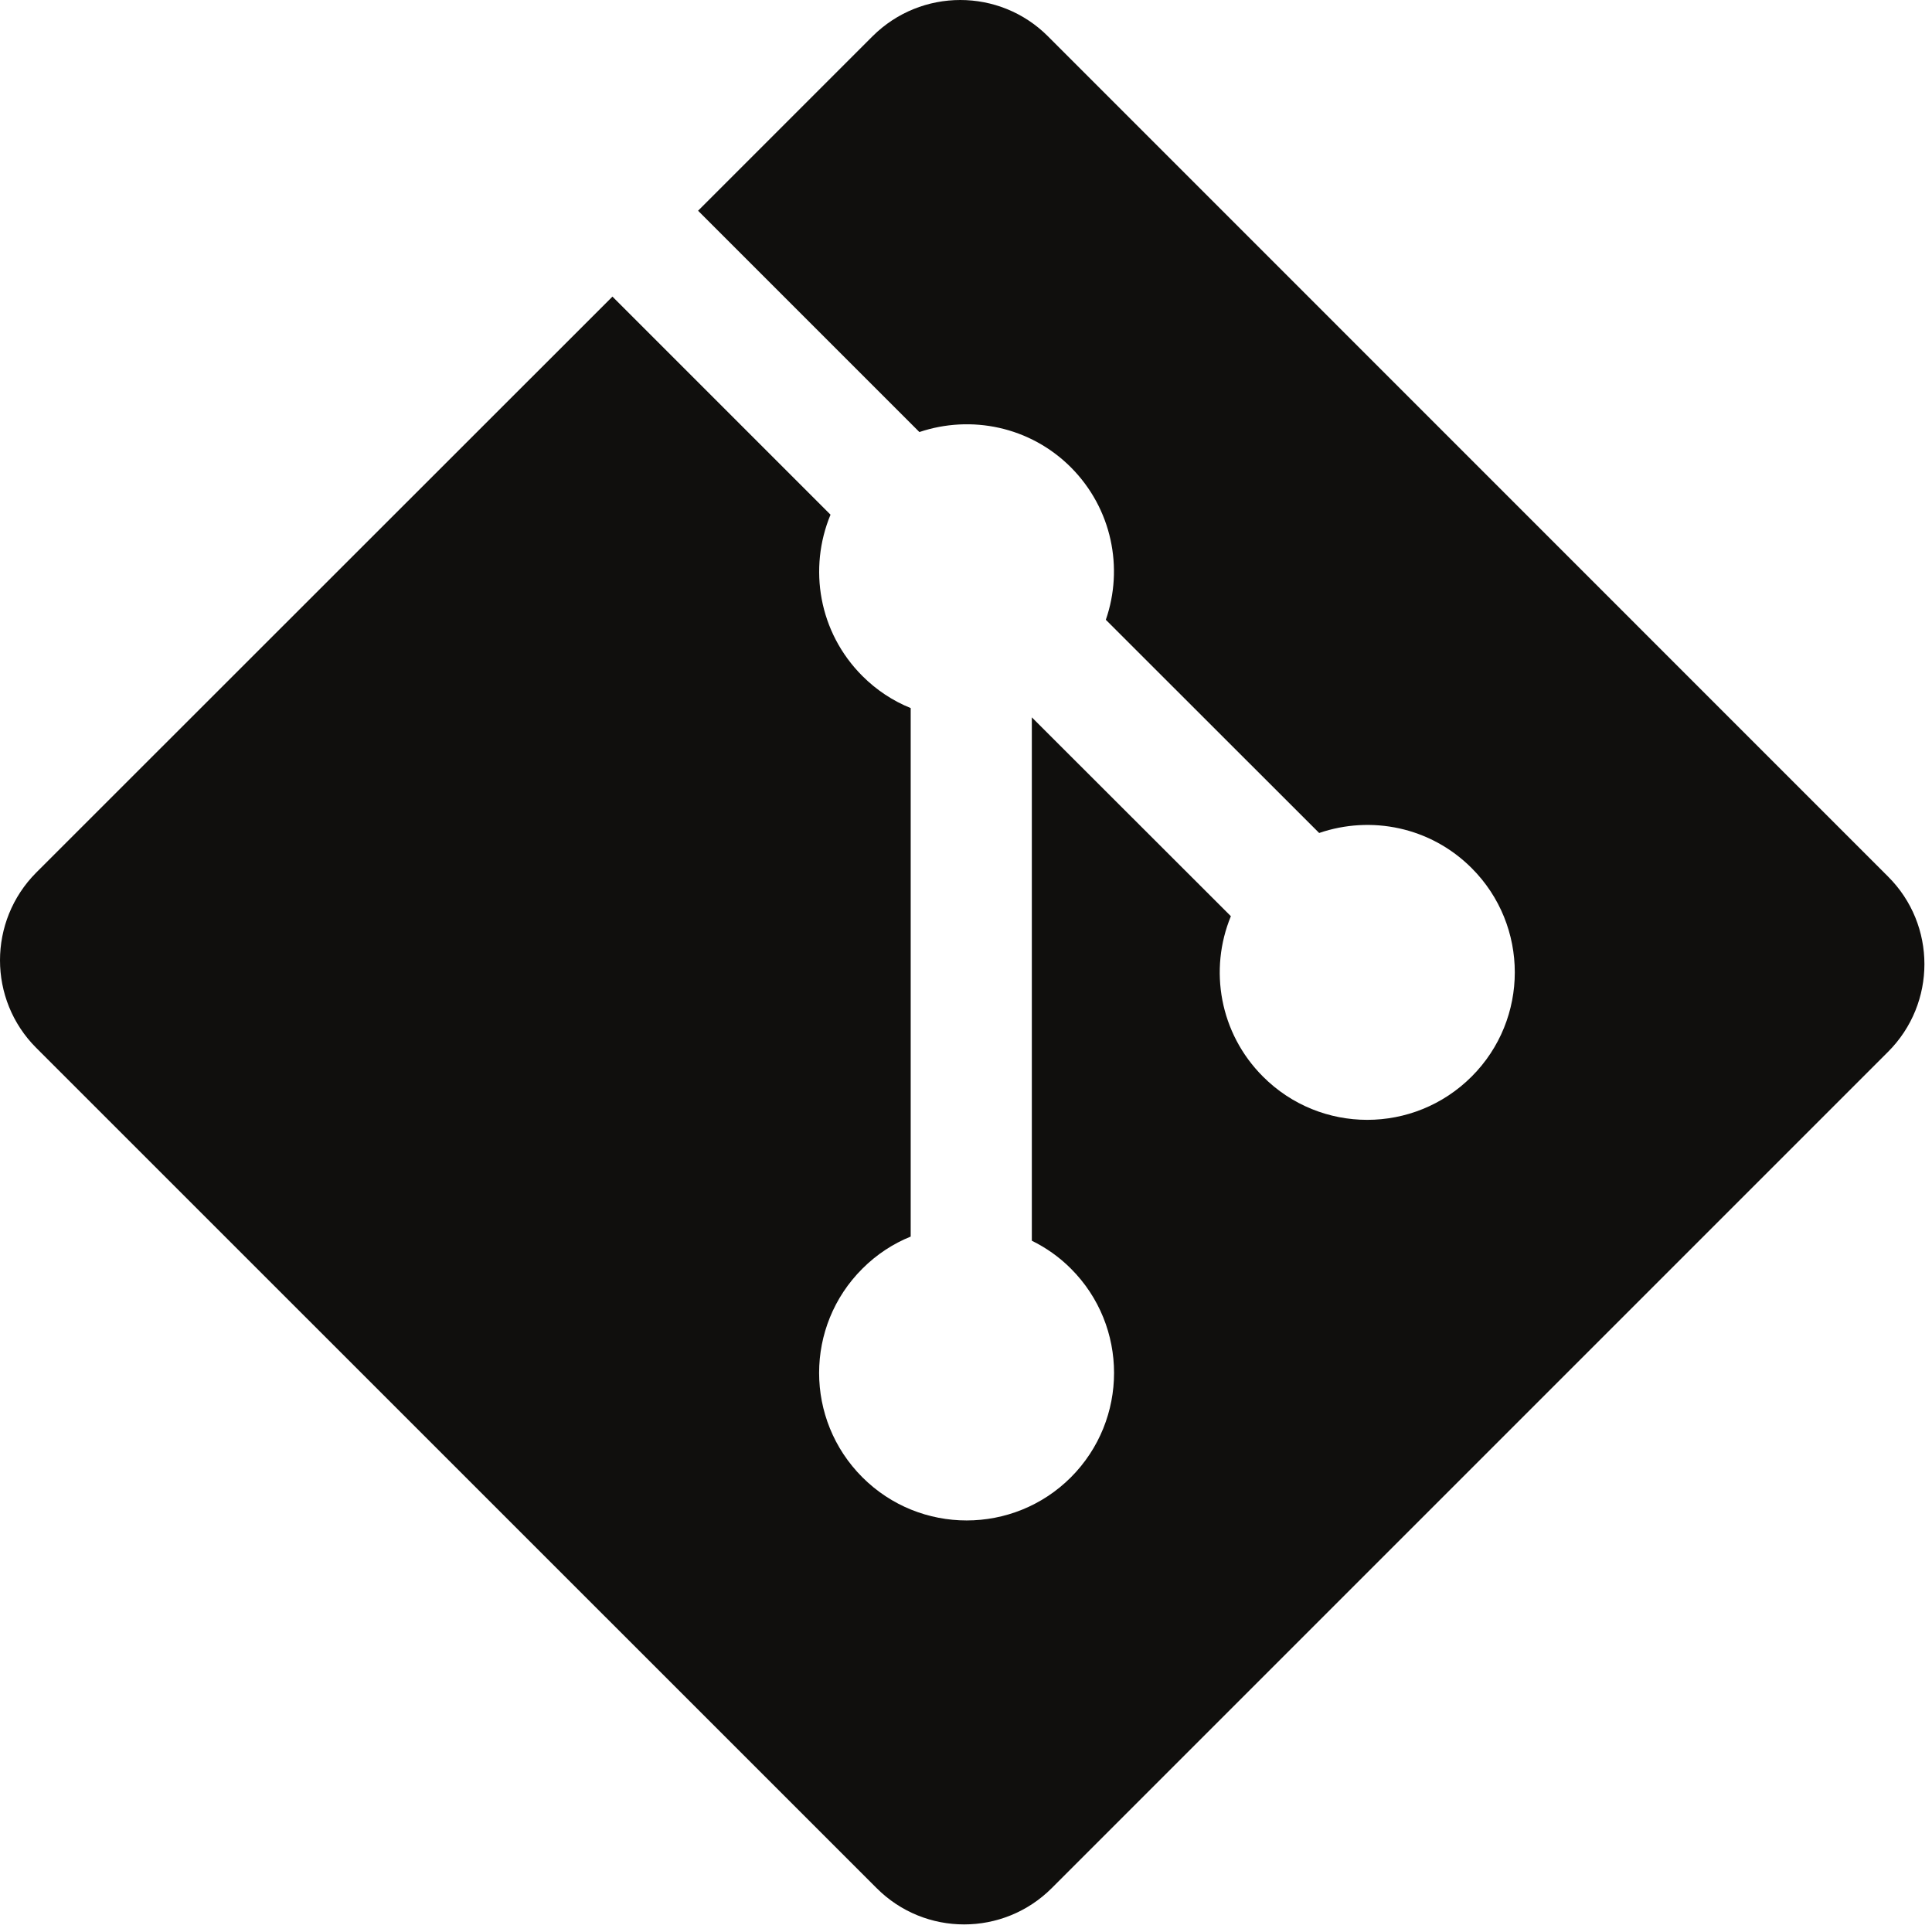 <?xml version="1.0" encoding="UTF-8"?>
<svg xmlns="http://www.w3.org/2000/svg" xmlns:xlink="http://www.w3.org/1999/xlink" width="40pt" height="40pt" viewBox="0 0 40 40" version="1.1">
<g id="surface1">
<path style=" stroke:none;fill-rule:nonzero;fill:rgb(6.275%,5.882%,5.098%);fill-opacity:1;" d="M 39.09 18.148 L 21.695 0.75 C 20.695 -0.25 19.07 -0.25 18.066 0.75 L 14.453 4.363 L 19.035 8.945 C 20.102 8.586 21.324 8.828 22.172 9.676 C 23.023 10.531 23.266 11.762 22.895 12.832 L 27.312 17.246 C 28.383 16.879 29.613 17.117 30.469 17.973 C 31.66 19.164 31.66 21.098 30.469 22.289 C 29.273 23.484 27.34 23.484 26.148 22.289 C 25.25 21.391 25.027 20.074 25.484 18.969 L 21.363 14.852 L 21.363 25.688 C 21.656 25.832 21.93 26.023 22.172 26.266 C 23.363 27.457 23.363 29.391 22.172 30.586 C 20.98 31.777 19.047 31.777 17.855 30.586 C 16.66 29.391 16.66 27.457 17.855 26.266 C 18.148 25.973 18.488 25.75 18.855 25.602 L 18.855 14.66 C 18.488 14.512 18.148 14.289 17.855 13.996 C 16.949 13.09 16.734 11.766 17.195 10.656 L 12.68 6.141 L 0.75 18.066 C -0.25 19.07 -0.25 20.695 0.75 21.695 L 18.148 39.09 C 19.148 40.094 20.773 40.094 21.777 39.09 L 39.09 21.777 C 40.094 20.773 40.094 19.148 39.09 18.148 "/>
</g>
</svg>
